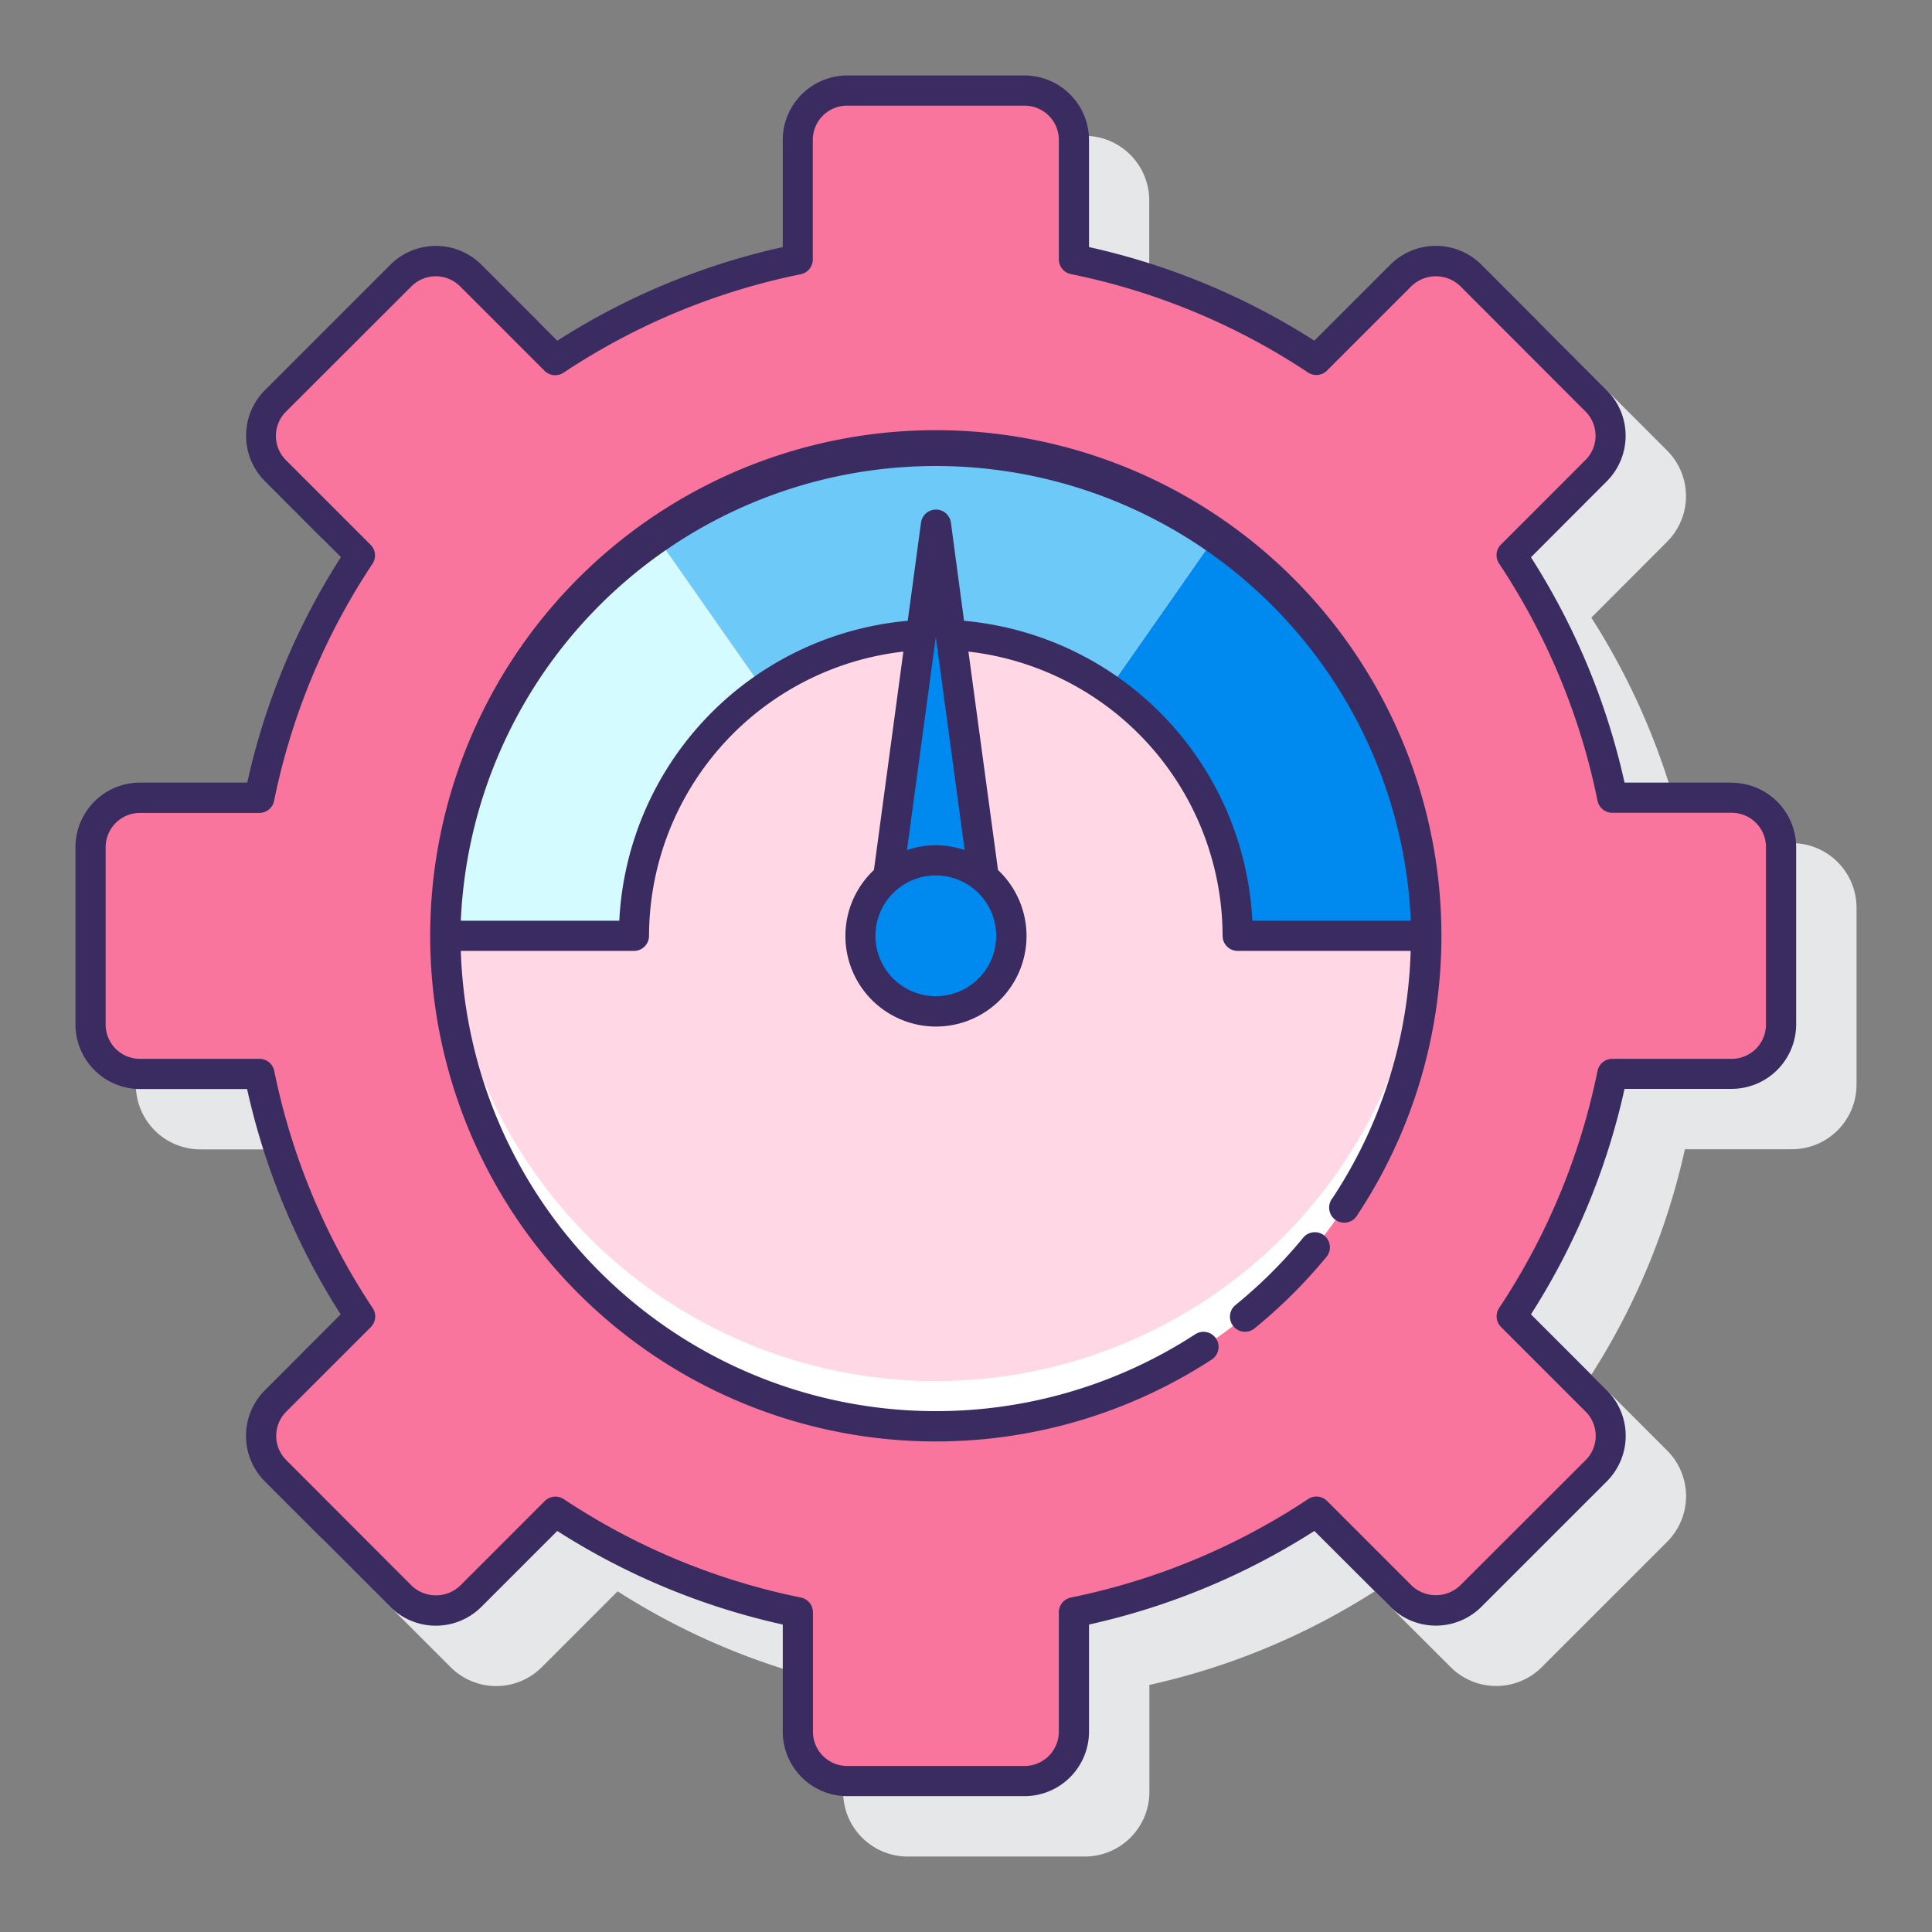 <svg xmlns="http://www.w3.org/2000/svg" viewBox="0 0 128 128" width="512" height="512"><rect x="0" y="0" width="128" height="128" fill="#808080" stroke="none"/><path d="M118.73 55.85h-7.1a46.3 46.3 0 00-6.2-14.93l5.02-5.03a4.27 4.27 0 000-6.04l-8.3-8.3a4.27 4.27 0 00-6.05 0l-5.02 5.02a46.23 46.23 0 00-14.94-6.2v-7.1A4.28 4.28 0 0071.87 9H60.13a4.28 4.28 0 00-4.27 4.27v7.1a46.23 46.23 0 00-14.93 6.2l-5.03-5.02a4.28 4.28 0 00-6.04 0l-8.3 8.3a4.28 4.28 0 000 6.05l5.02 5.02a46.23 46.23 0 00-6.2 14.94h-7.1A4.28 4.28 0 009 60.12v11.76a4.28 4.28 0 004.27 4.27h7.1a46.26 46.26 0 006.2 14.93l-5.02 5.03a4.27 4.27 0 000 6.04l8.3 8.3a4.27 4.27 0 006.05 0l5.02-5.02a46.24 46.24 0 0014.94 6.2v7.1a4.28 4.28 0 004.27 4.27h11.74a4.28 4.28 0 004.28-4.27v-7.1a46.25 46.25 0 0014.93-6.2l5.03 5.02a4.27 4.27 0 006.04 0l8.3-8.3a4.27 4.27 0 000-6.05l-5.02-5.02a46.27 46.27 0 006.2-14.94h7.1a4.28 4.28 0 004.27-4.27V60.13a4.28 4.28 0 00-4.27-4.27z" fill="#e6e7e8"/><circle cx="62" cy="62" r="32.5" fill="#ffd7e5"/><path d="M62 91.5a32.5 32.5 0 01-32.46-31c-.03.5-.04 1-.04 1.5a32.5 32.5 0 0065 0c0-.5-.01-1-.04-1.5A32.5 32.5 0 0162 91.5z" fill="#fff"/><path d="M82 62h12.5a32.45 32.45 0 00-13.86-26.62l-7.17 10.25A19.96 19.96 0 0182 62z" fill="#0089ef"/><path d="M62 42a19.89 19.89 0 0111.46 3.63l7.18-10.25a32.47 32.47 0 00-37.28 0l7.18 10.25A19.89 19.89 0 0162 42z" fill="#6dc9f7"/><path d="M50.53 45.63l-7.17-10.25A32.45 32.45 0 0029.5 62H42a19.96 19.96 0 018.53-16.37z" fill="#d4fbff"/><path d="M65.17 58.16L62 34.75l-3.17 23.41a5 5 0 106.34 0z" fill="#0089ef"/><path d="M118 67.88V56.13a3.27 3.27 0 00-3.27-3.28h-7.91a45.47 45.47 0 00-6.67-16.07l5.6-5.6a3.27 3.27 0 000-4.63l-8.3-8.3a3.27 3.27 0 00-4.63 0l-5.6 5.6a45.46 45.46 0 00-16.07-6.67v-7.9A3.27 3.27 0 0067.87 6H56.13a3.27 3.27 0 00-3.27 3.27v7.91a45.46 45.46 0 00-16.07 6.67l-5.6-5.6a3.27 3.27 0 00-4.63 0l-8.3 8.3a3.27 3.27 0 000 4.63l5.6 5.6a45.47 45.47 0 00-6.67 16.07h-7.9A3.27 3.27 0 006 56.12v11.76a3.27 3.27 0 003.27 3.27h7.91a45.47 45.47 0 006.67 16.07l-5.6 5.6a3.27 3.27 0 000 4.62l8.3 8.31a3.27 3.27 0 004.63 0l5.6-5.6a45.46 45.46 0 0016.07 6.67v7.9a3.27 3.27 0 003.27 3.28h11.76a3.27 3.27 0 003.27-3.27v-7.91a45.46 45.46 0 0016.07-6.67l5.6 5.6a3.27 3.27 0 004.63 0l8.3-8.3a3.27 3.27 0 000-4.63l-5.6-5.6a45.47 45.47 0 006.67-16.07h7.9a3.27 3.27 0 003.28-3.28zM62 94.5A32.5 32.5 0 1194.5 62 32.5 32.5 0 0162 94.5z" fill="#fa759e"/><path d="M86.3 82.05a31.77 31.77 0 01-4.48 4.44 1 1 0 001.26 1.55 33.79 33.79 0 004.76-4.72 1 1 0 10-1.54-1.27z" fill="#3a2c60"/><path d="M62 28.5a33.5 33.5 0 1018.27 61.58 1 1 0 10-1.1-1.67A31.5 31.5 0 0130.53 63H42a1 1 0 001-1 19 19 0 0116.85-18.83L57.9 57.64a6 6 0 108.22 0l-1.96-14.47A19 19 0 0181 62a1 1 0 001 1h11.46a31.33 31.33 0 01-5.18 16.38 1 1 0 101.66 1.1A33.5 33.5 0 0062 28.5zM62 66a4 4 0 114-4 4 4 0 01-4 4zm0-10a5.97 5.97 0 00-1.91.32L62 42.2l1.91 14.12A5.97 5.97 0 0062 56zm1.87-14.87L63 34.62a1 1 0 00-1.98 0l-.88 6.51A21 21 0 0041.03 61h-10.5a31.5 31.5 0 0162.94 0h-10.5a21 21 0 00-19.1-19.87z" fill="#3a2c60"/><path d="M114.73 51.85h-7.1a46.3 46.3 0 00-6.2-14.93l5.02-5.03a4.27 4.27 0 000-6.04l-8.3-8.31a4.27 4.27 0 00-6.04 0l-5.03 5.03a46.28 46.28 0 00-14.93-6.2v-7.1A4.28 4.28 0 0067.87 5H56.13a4.28 4.28 0 00-4.27 4.27v7.1a46.26 46.26 0 00-14.93 6.2l-5.03-5.03a4.28 4.28 0 00-6.04 0l-8.3 8.3a4.27 4.27 0 000 6.05l5.02 5.03a46.23 46.23 0 00-6.2 14.93h-7.1A4.28 4.28 0 005 56.12v11.76a4.28 4.28 0 004.27 4.27h7.1a46.24 46.24 0 006.2 14.93l-5.02 5.03a4.27 4.27 0 000 6.04l8.3 8.3a4.27 4.27 0 006.05 0l5.02-5.02a46.28 46.28 0 0014.94 6.2v7.1a4.28 4.28 0 004.27 4.27h11.74a4.28 4.28 0 004.28-4.27v-7.1a46.3 46.3 0 0014.93-6.2l5.03 5.02a4.27 4.27 0 006.04 0l8.3-8.3a4.27 4.27 0 000-6.05l-5.02-5.02a46.27 46.27 0 006.2-14.94h7.1a4.28 4.28 0 004.27-4.27V56.13a4.28 4.28 0 00-4.27-4.27zM117 67.87a2.27 2.27 0 01-2.27 2.28h-7.91a1 1 0 00-.98.8 44.3 44.3 0 01-6.52 15.71 1 1 0 00.13 1.26l5.6 5.6a2.27 2.27 0 010 3.22l-8.31 8.3a2.33 2.33 0 01-3.22 0l-5.6-5.6a1 1 0 00-1.26-.12 44.3 44.3 0 01-15.71 6.52 1 1 0 00-.8.98v7.9a2.27 2.27 0 01-2.28 2.28H56.13a2.27 2.27 0 01-2.27-2.27v-7.91a1 1 0 00-.8-.98 44.3 44.3 0 01-15.71-6.52 1 1 0 00-1.26.13l-5.6 5.6a2.33 2.33 0 01-3.22 0l-8.3-8.31a2.27 2.27 0 010-3.22l5.6-5.6a1 1 0 00.12-1.26 44.3 44.3 0 01-6.52-15.71 1 1 0 00-.98-.8h-7.9A2.27 2.27 0 017 67.87V56.13a2.27 2.27 0 012.27-2.27h7.91a1 1 0 00.98-.8 44.3 44.3 0 016.52-15.71 1 1 0 00-.13-1.26l-5.6-5.6a2.27 2.27 0 010-3.22l8.31-8.3a2.28 2.28 0 013.22 0l5.6 5.6a1 1 0 001.26.12 44.3 44.3 0 0115.71-6.52 1 1 0 00.8-.98v-7.9A2.27 2.27 0 0156.12 7h11.76a2.27 2.27 0 012.27 2.27v7.91a1 1 0 00.8.98 44.3 44.3 0 0115.71 6.52 1 1 0 001.26-.13l5.6-5.6a2.33 2.33 0 013.22 0l8.3 8.31a2.27 2.27 0 010 3.22l-5.6 5.6a1 1 0 00-.12 1.26 44.3 44.3 0 016.52 15.71 1 1 0 00.98.8h7.9a2.27 2.27 0 012.28 2.27z" fill="#3a2c60"/></svg>